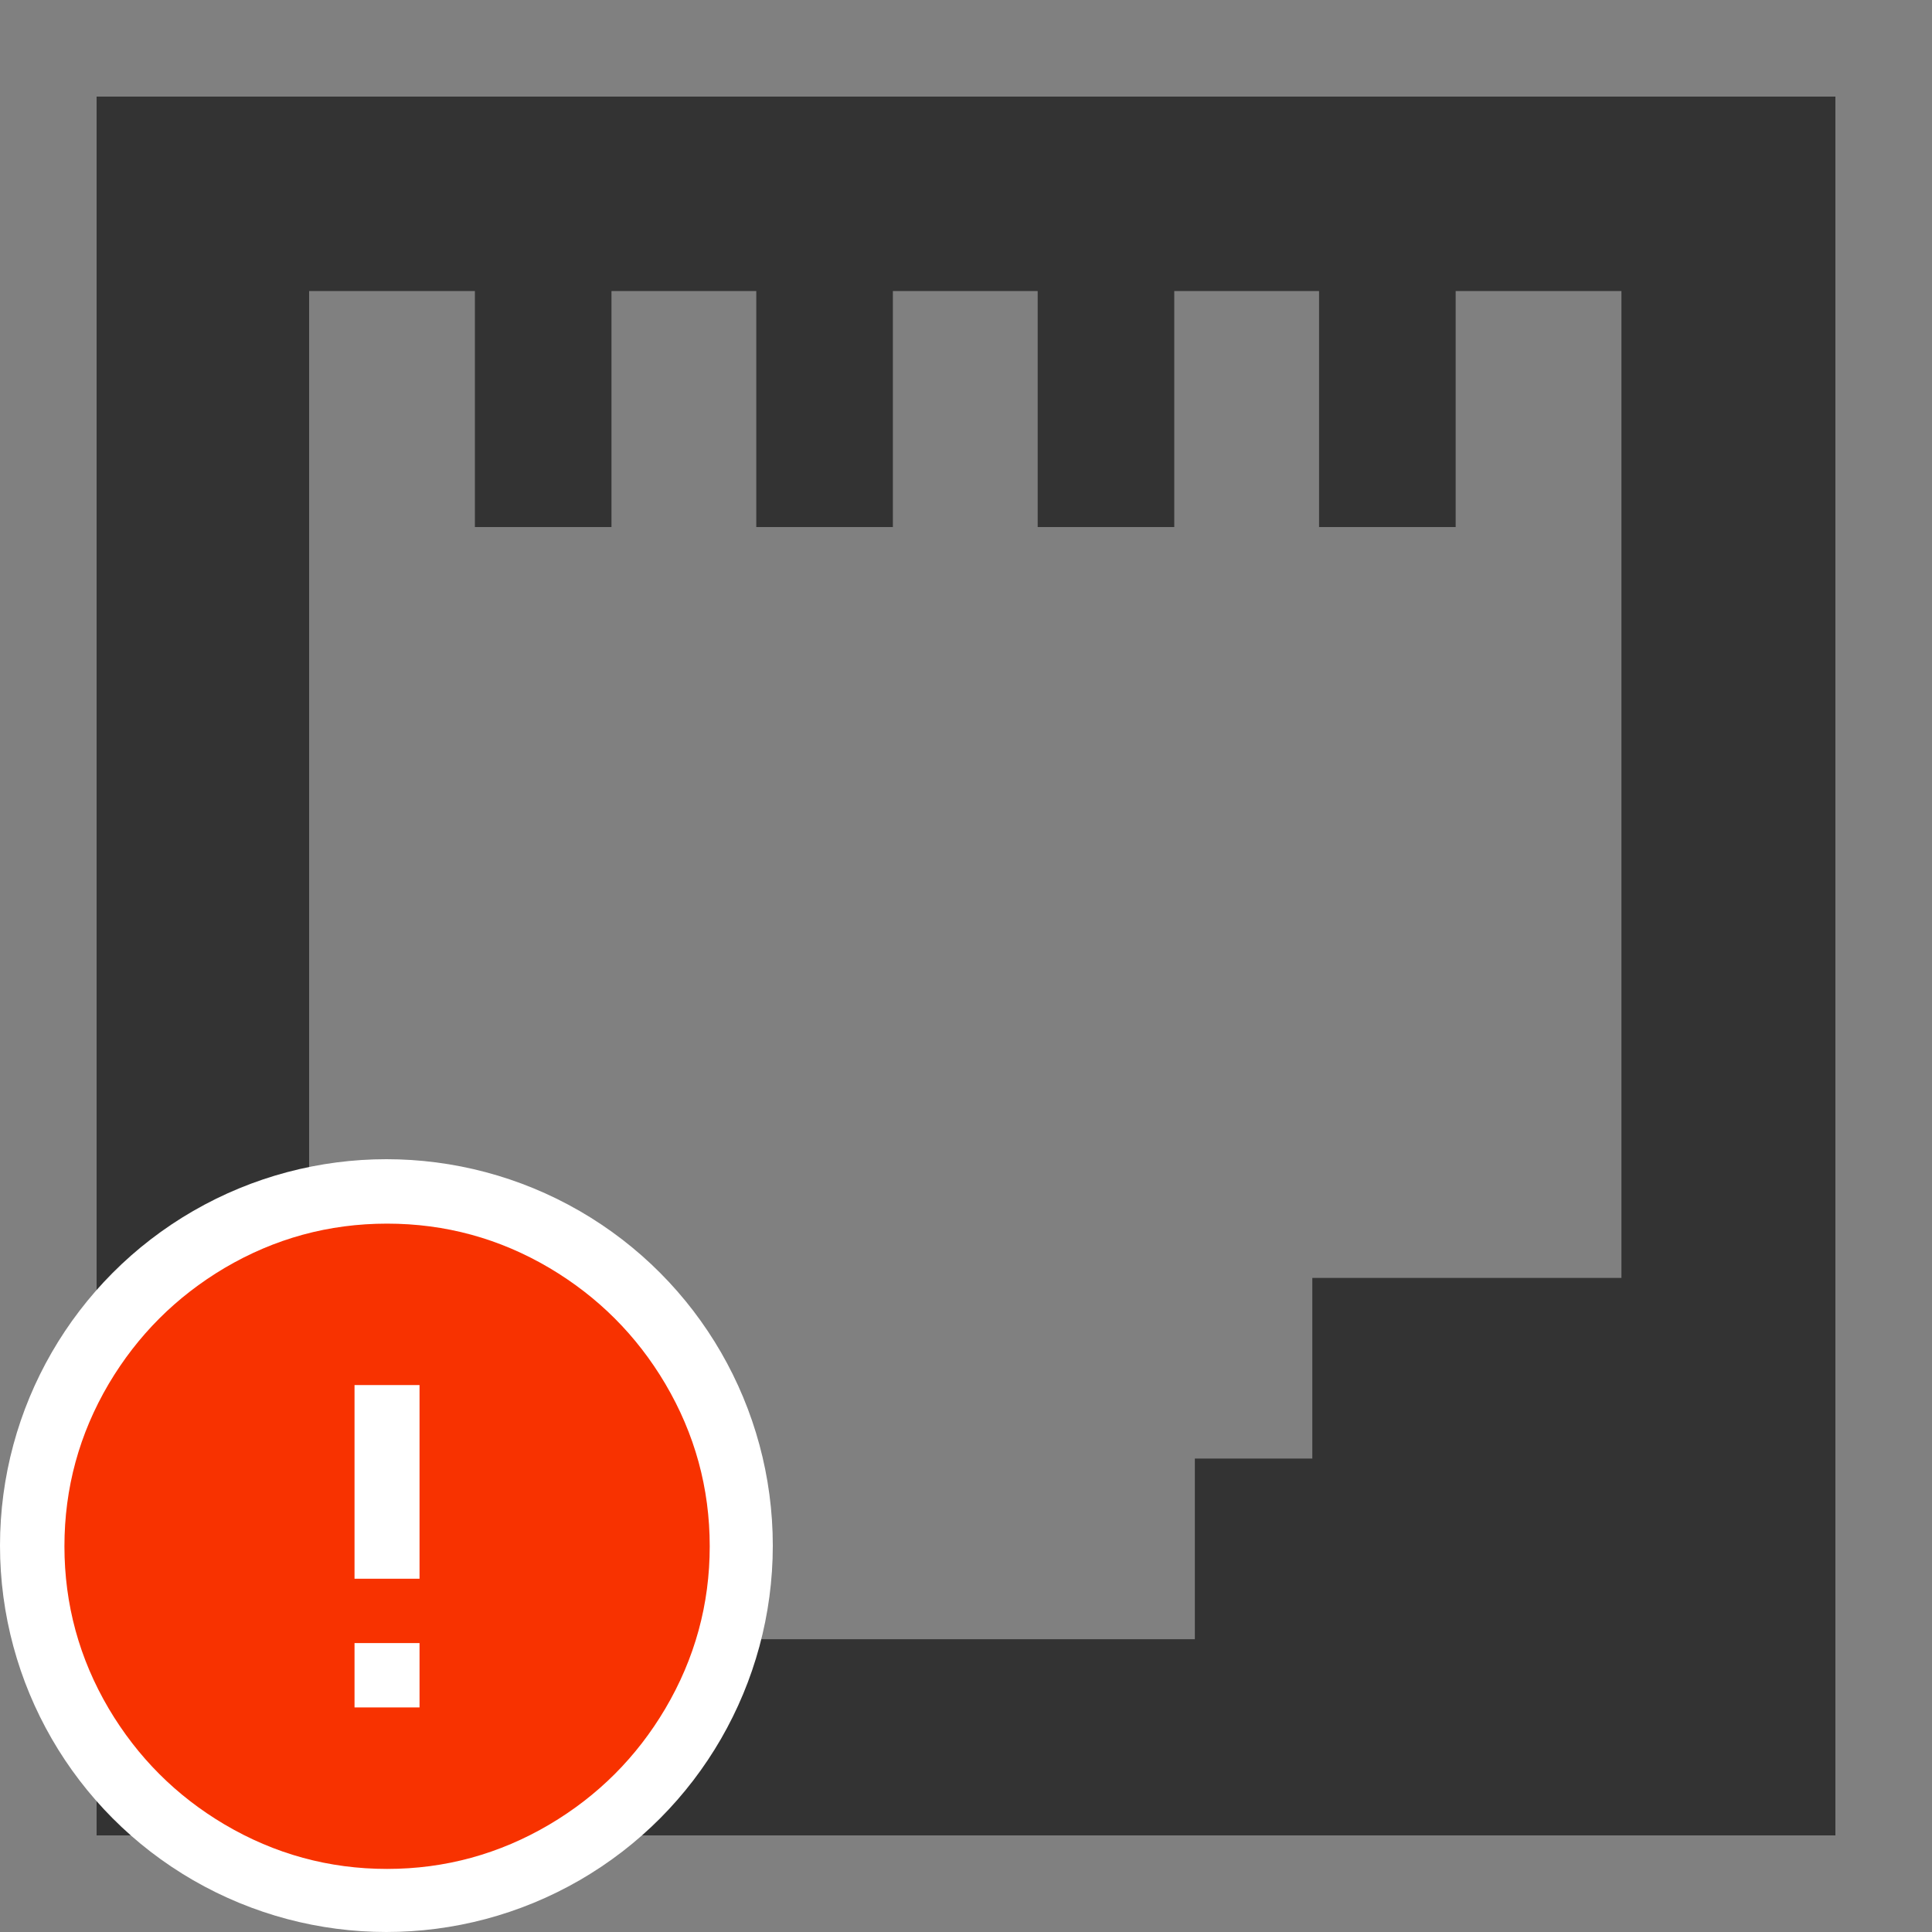 <?xml version="1.0" encoding="UTF-8"?>
<svg width="20px" height="20px" viewBox="0 0 20 20" version="1.1" xmlns="http://www.w3.org/2000/svg" xmlns:xlink="http://www.w3.org/1999/xlink">
    <rect x="0" y="0" width="20" height="20" fill="#808080" stroke="none"/>
    <!-- Generator: Sketch 51.3 (57544) - http://www.bohemiancoding.com/sketch -->
    <title>icons / classes/ BMC_CommunicationEndpoint_32_Error</title>
    <desc>Created with Sketch.</desc>
    <defs></defs>
    <g id="icons-/-classes/-BMC_CommunicationEndpoint_32" stroke="none" stroke-width="1" fill="none" fill-rule="evenodd">
        <g id="icons-/-classes/-Communication-Endpoint" fill-rule="nonzero">
            <g id="icons-/-20x20-icon-field" fill="#F5A623" opacity="0">
                <rect x="0" y="0" width="20" height="20"></rect>
            </g>
            <g id="ethernet" transform="translate(1, 1)" fill="#333333">
                <path d="M0,0 L0,18 L18,18 L18,0 L0,0 Z M15.8,12.229 L12.585,12.229 L12.585,14.099 L11.369,14.099 L11.369,15.969 L6.627,15.969 L6.627,14.11 L5.411,14.11 L5.411,12.225 L2.2,12.225 L2.2,2.013 L3.916,2.013 L3.916,4.456 L5.33,4.456 L5.33,2.013 L6.829,2.013 L6.829,4.456 L8.243,4.456 L8.243,2.013 L9.742,2.013 L9.742,4.456 L11.156,4.456 L11.156,2.013 L12.655,2.013 L12.655,4.456 L14.069,4.456 L14.069,2.013 L15.785,2.013 L15.785,12.229 L15.8,12.229 Z" id="Shape"></path>
            </g>
        </g>
        <g id="icons-/-Error_Mark" transform="translate(0, 12)">
            <circle id="Oval" fill="#FFFFFF" fill-rule="nonzero" cx="4" cy="4" r="4"></circle>
            <path d="M4.007,0.667 C4.609,0.667 5.17,0.82 5.688,1.126 C6.19,1.424 6.59,1.823 6.887,2.325 C7.193,2.844 7.347,3.405 7.347,4.007 C7.347,4.608 7.193,5.169 6.887,5.688 C6.59,6.19 6.19,6.59 5.688,6.887 C5.169,7.193 4.608,7.347 4.007,7.347 C3.405,7.347 2.844,7.193 2.325,6.887 C1.823,6.59 1.424,6.19 1.126,5.688 C0.82,5.169 0.667,4.608 0.667,4.007 C0.667,3.405 0.82,2.844 1.126,2.325 C1.424,1.823 1.823,1.424 2.325,1.126 C2.844,0.82 3.404,0.667 4.007,0.667 L4.007,0.667 Z M4.007,0.667 C4.006,0.667 4.004,0.667 4.003,0.667 L4.01,0.667 C4.009,0.667 4.008,0.667 4.007,0.667 L4.007,0.667 Z M4.343,5.675 L4.343,5.009 L3.67,5.009 L3.67,5.675 L4.343,5.675 Z M4.343,4.343 L4.343,2.338 L3.67,2.338 L3.67,4.343 L4.343,4.343 Z" id="" fill="#F83200"></path>
        </g>
    </g>
</svg>